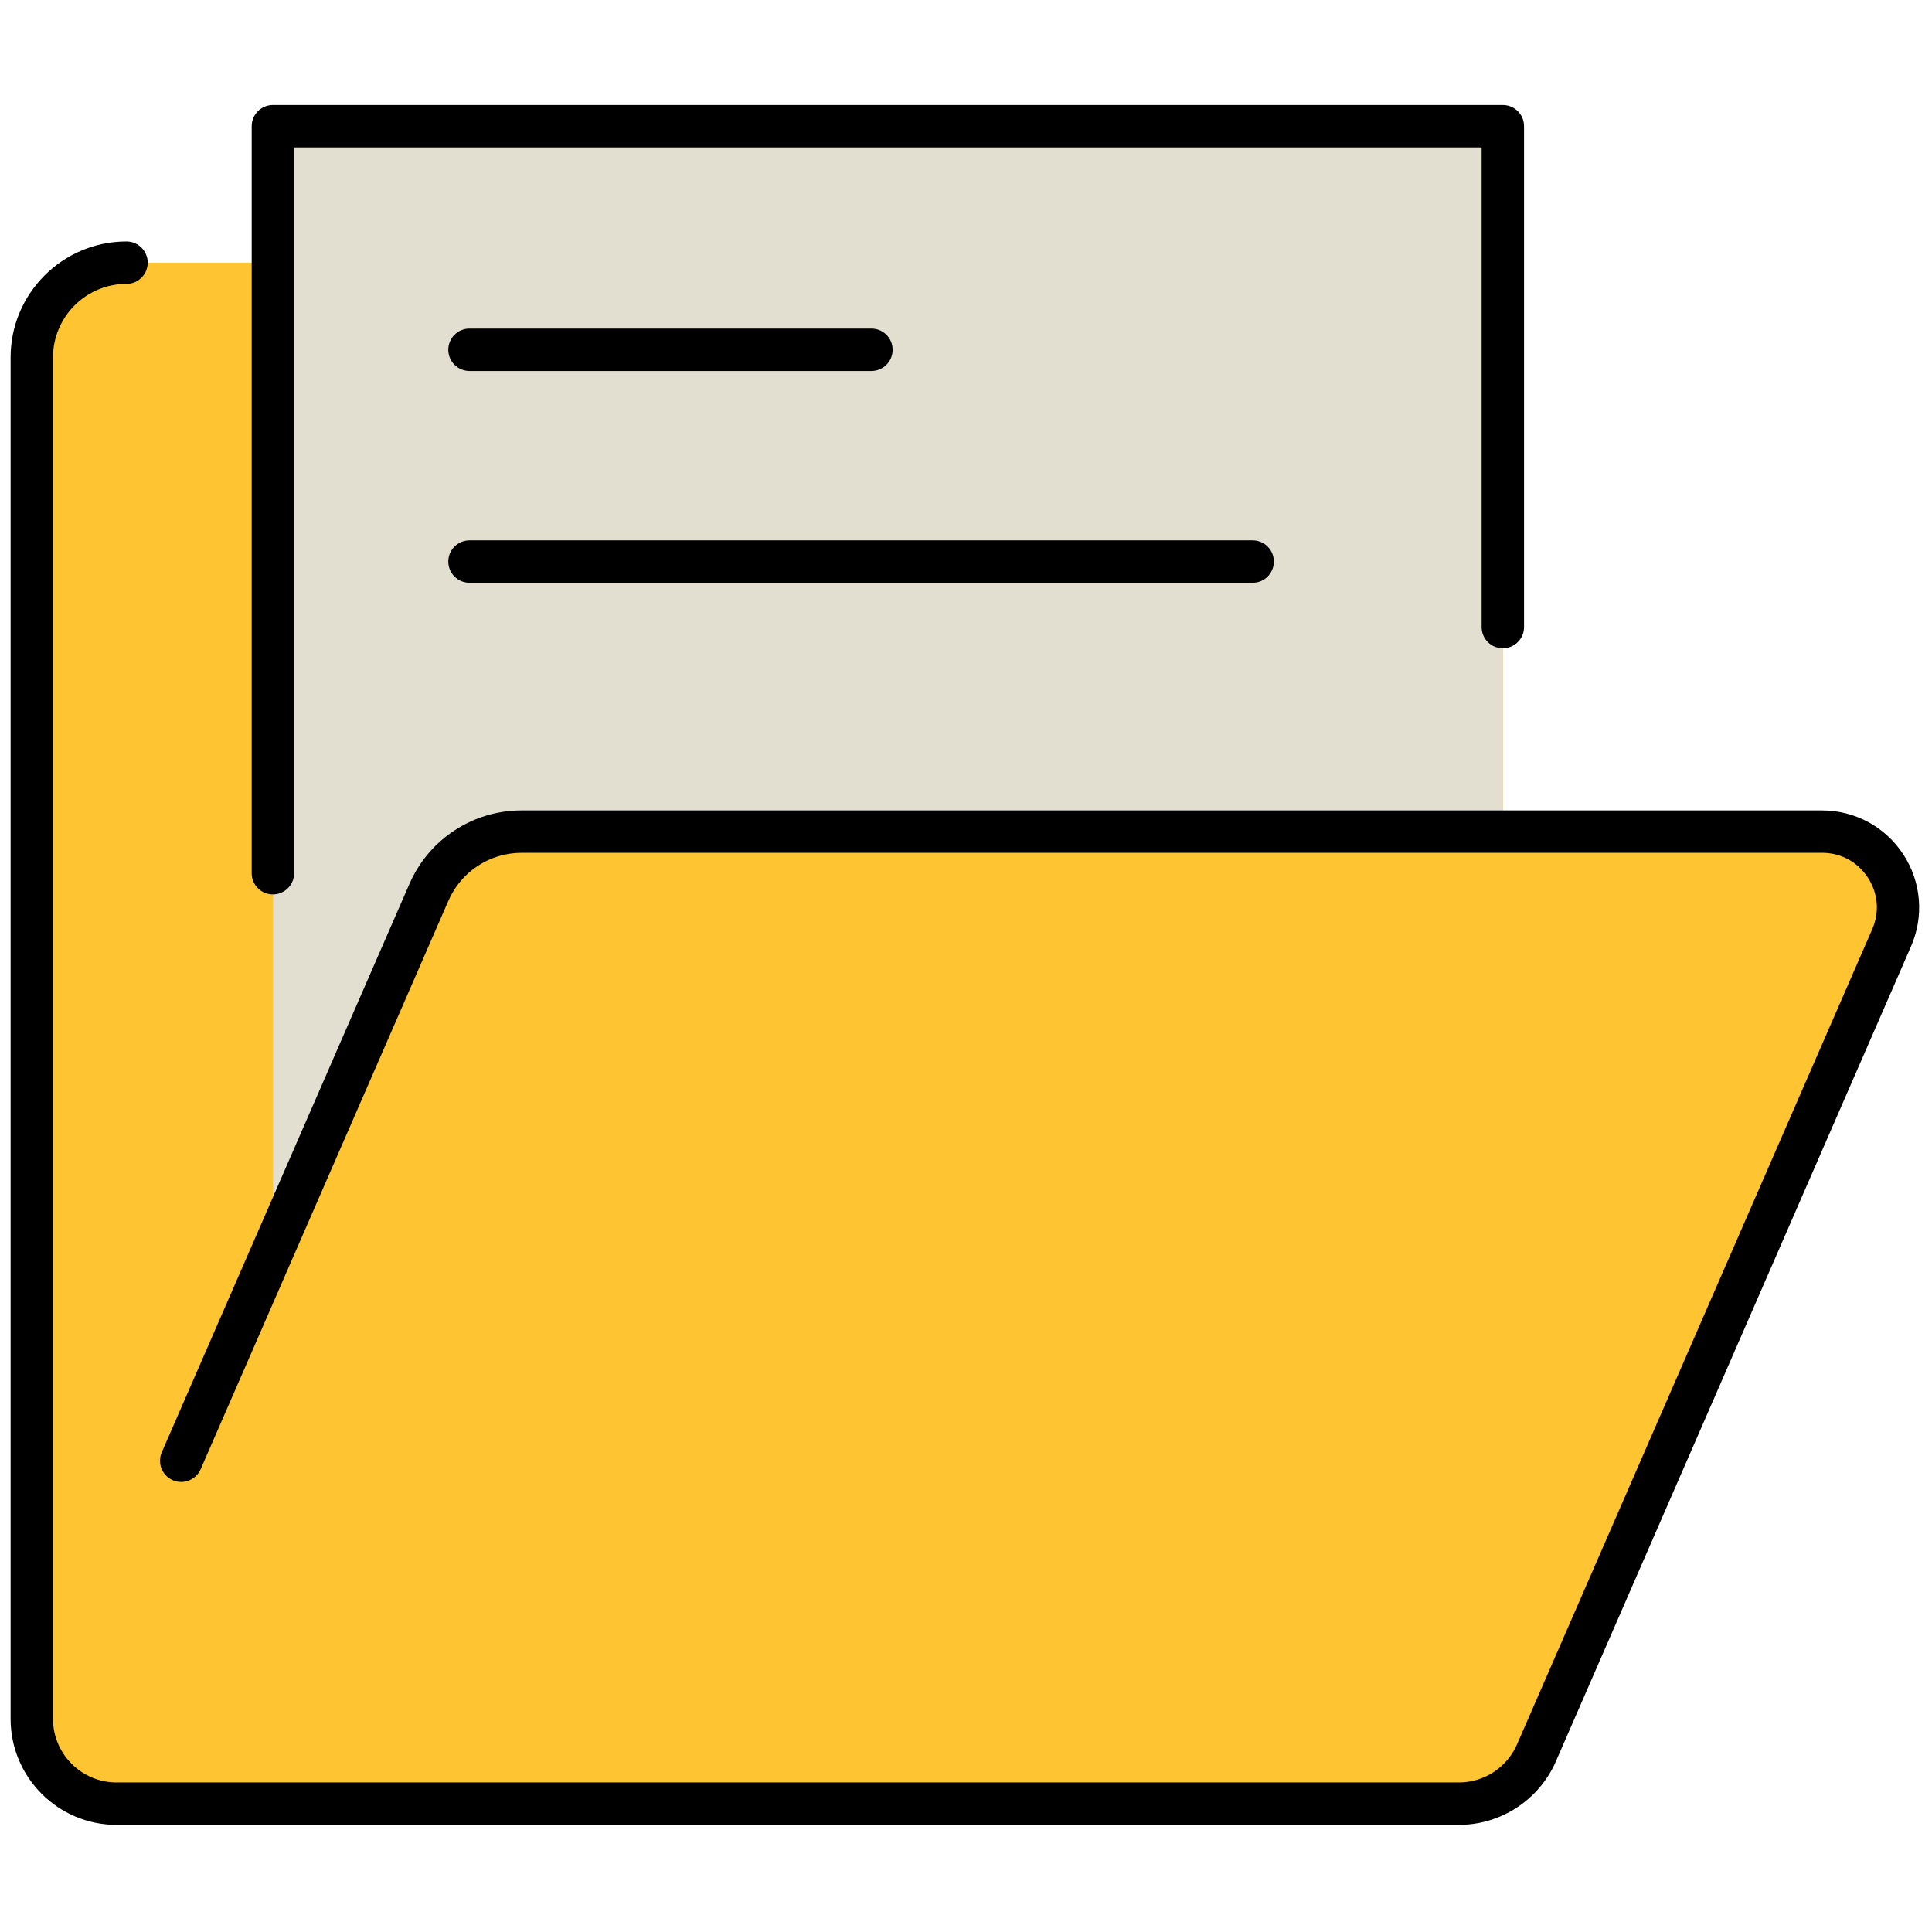 <svg xmlns="http://www.w3.org/2000/svg" xmlns:xlink="http://www.w3.org/1999/xlink" version="1.1" width="256" height="256" viewBox="0 0 256 256" xml:space="preserve">

<defs>
</defs>
<g style="stroke: none; stroke-width: 0; stroke-dasharray: none; stroke-linecap: butt; stroke-linejoin: miter; stroke-miterlimit: 10; fill: none; fill-rule: nonzero; opacity: 1;" transform="translate(1.407 1.407) scale(2.81 2.81)" >
	<path d="M 85.419 38.713 H 70.365 V 11.886 h -64.9 c -2.466 0 -4.466 1.999 -4.466 4.466 v 10.182 v 54.021 c 0 2.207 1.789 3.996 3.996 3.996 H 68.29 c 1.59 0 3.028 -0.942 3.663 -2.4 l 16.746 -38.43 C 89.729 41.357 87.997 38.713 85.419 38.713 z" style="stroke: none; stroke-width: 1; stroke-dasharray: none; stroke-linecap: butt; stroke-linejoin: miter; stroke-miterlimit: 10; fill: rgb(255,196,49); fill-rule: nonzero; opacity: 1;" transform=" matrix(1 0 0 1 0 0) " stroke-linecap="round" />
	<path d="M 70.365 38.713 V 5.45 H 12.368 V 58.46 l 7.378 -16.902 c 0.754 -1.728 2.461 -2.845 4.346 -2.845 H 70.365 z" style="stroke: none; stroke-width: 1; stroke-dasharray: none; stroke-linecap: butt; stroke-linejoin: miter; stroke-miterlimit: 10; fill: rgb(226,222,208); fill-rule: nonzero; opacity: 1;" transform=" matrix(1 0 0 1 0 0) " stroke-linecap="round" />
	<path d="M 12.368 41.676 c -0.552 0 -1 -0.448 -1 -1 V 5.45 c 0 -0.552 0.448 -1 1 -1 h 57.997 c 0.553 0 1 0.448 1 1 v 23.619 c 0 0.552 -0.447 1 -1 1 s -1 -0.448 -1 -1 V 6.45 H 13.368 v 34.227 C 13.368 41.228 12.92 41.676 12.368 41.676 z" style="stroke: none; stroke-width: 1; stroke-dasharray: none; stroke-linecap: butt; stroke-linejoin: miter; stroke-miterlimit: 10; fill: rgb(0,0,0); fill-rule: nonzero; opacity: 1;" transform=" matrix(1 0 0 1 0 0) " stroke-linecap="round" />
	<path d="M 40.591 16.993 H 21.639 c -0.552 0 -1 -0.448 -1 -1 c 0 -0.552 0.448 -1 1 -1 h 18.952 c 0.552 0 1 0.448 1 1 C 41.591 16.546 41.143 16.993 40.591 16.993 z" style="stroke: none; stroke-width: 1; stroke-dasharray: none; stroke-linecap: butt; stroke-linejoin: miter; stroke-miterlimit: 10; fill: rgb(0,0,0); fill-rule: nonzero; opacity: 1;" transform=" matrix(1 0 0 1 0 0) " stroke-linecap="round" />
	<path d="M 58.568 26.98 H 21.639 c -0.552 0 -1 -0.448 -1 -1 s 0.448 -1 1 -1 h 36.929 c 0.553 0 1 0.448 1 1 S 59.121 26.98 58.568 26.98 z" style="stroke: none; stroke-width: 1; stroke-dasharray: none; stroke-linecap: butt; stroke-linejoin: miter; stroke-miterlimit: 10; fill: rgb(0,0,0); fill-rule: nonzero; opacity: 1;" transform=" matrix(1 0 0 1 0 0) " stroke-linecap="round" />
	<path d="M 68.29 85.551 H 4.995 c -2.754 0 -4.996 -2.241 -4.996 -4.996 V 16.352 c 0 -3.014 2.452 -5.466 5.466 -5.466 c 0.552 0 1 0.448 1 1 s -0.448 1 -1 1 c -1.911 0 -3.466 1.555 -3.466 3.466 v 64.203 c 0 1.652 1.344 2.996 2.996 2.996 H 68.29 c 1.192 0 2.271 -0.706 2.746 -1.8 l 16.747 -38.43 c 0.354 -0.812 0.278 -1.702 -0.207 -2.443 c -0.485 -0.74 -1.272 -1.165 -2.156 -1.165 H 24.096 c -1.5 0 -2.855 0.888 -3.453 2.262 L 8.961 68.78 c -0.221 0.505 -0.812 0.736 -1.316 0.518 c -0.506 -0.221 -0.738 -0.811 -0.517 -1.316 l 11.68 -26.804 c 0.916 -2.104 2.991 -3.463 5.287 -3.463 h 61.323 c 1.549 0 2.981 0.773 3.829 2.069 c 0.849 1.296 0.986 2.918 0.368 4.338 L 72.87 82.55 C 72.076 84.373 70.278 85.551 68.29 85.551 z" style="stroke: none; stroke-width: 1; stroke-dasharray: none; stroke-linecap: butt; stroke-linejoin: miter; stroke-miterlimit: 10; fill: rgb(0,0,0); fill-rule: nonzero; opacity: 1;" transform=" matrix(1 0 0 1 0 0) " stroke-linecap="round" />
</g>
</svg>